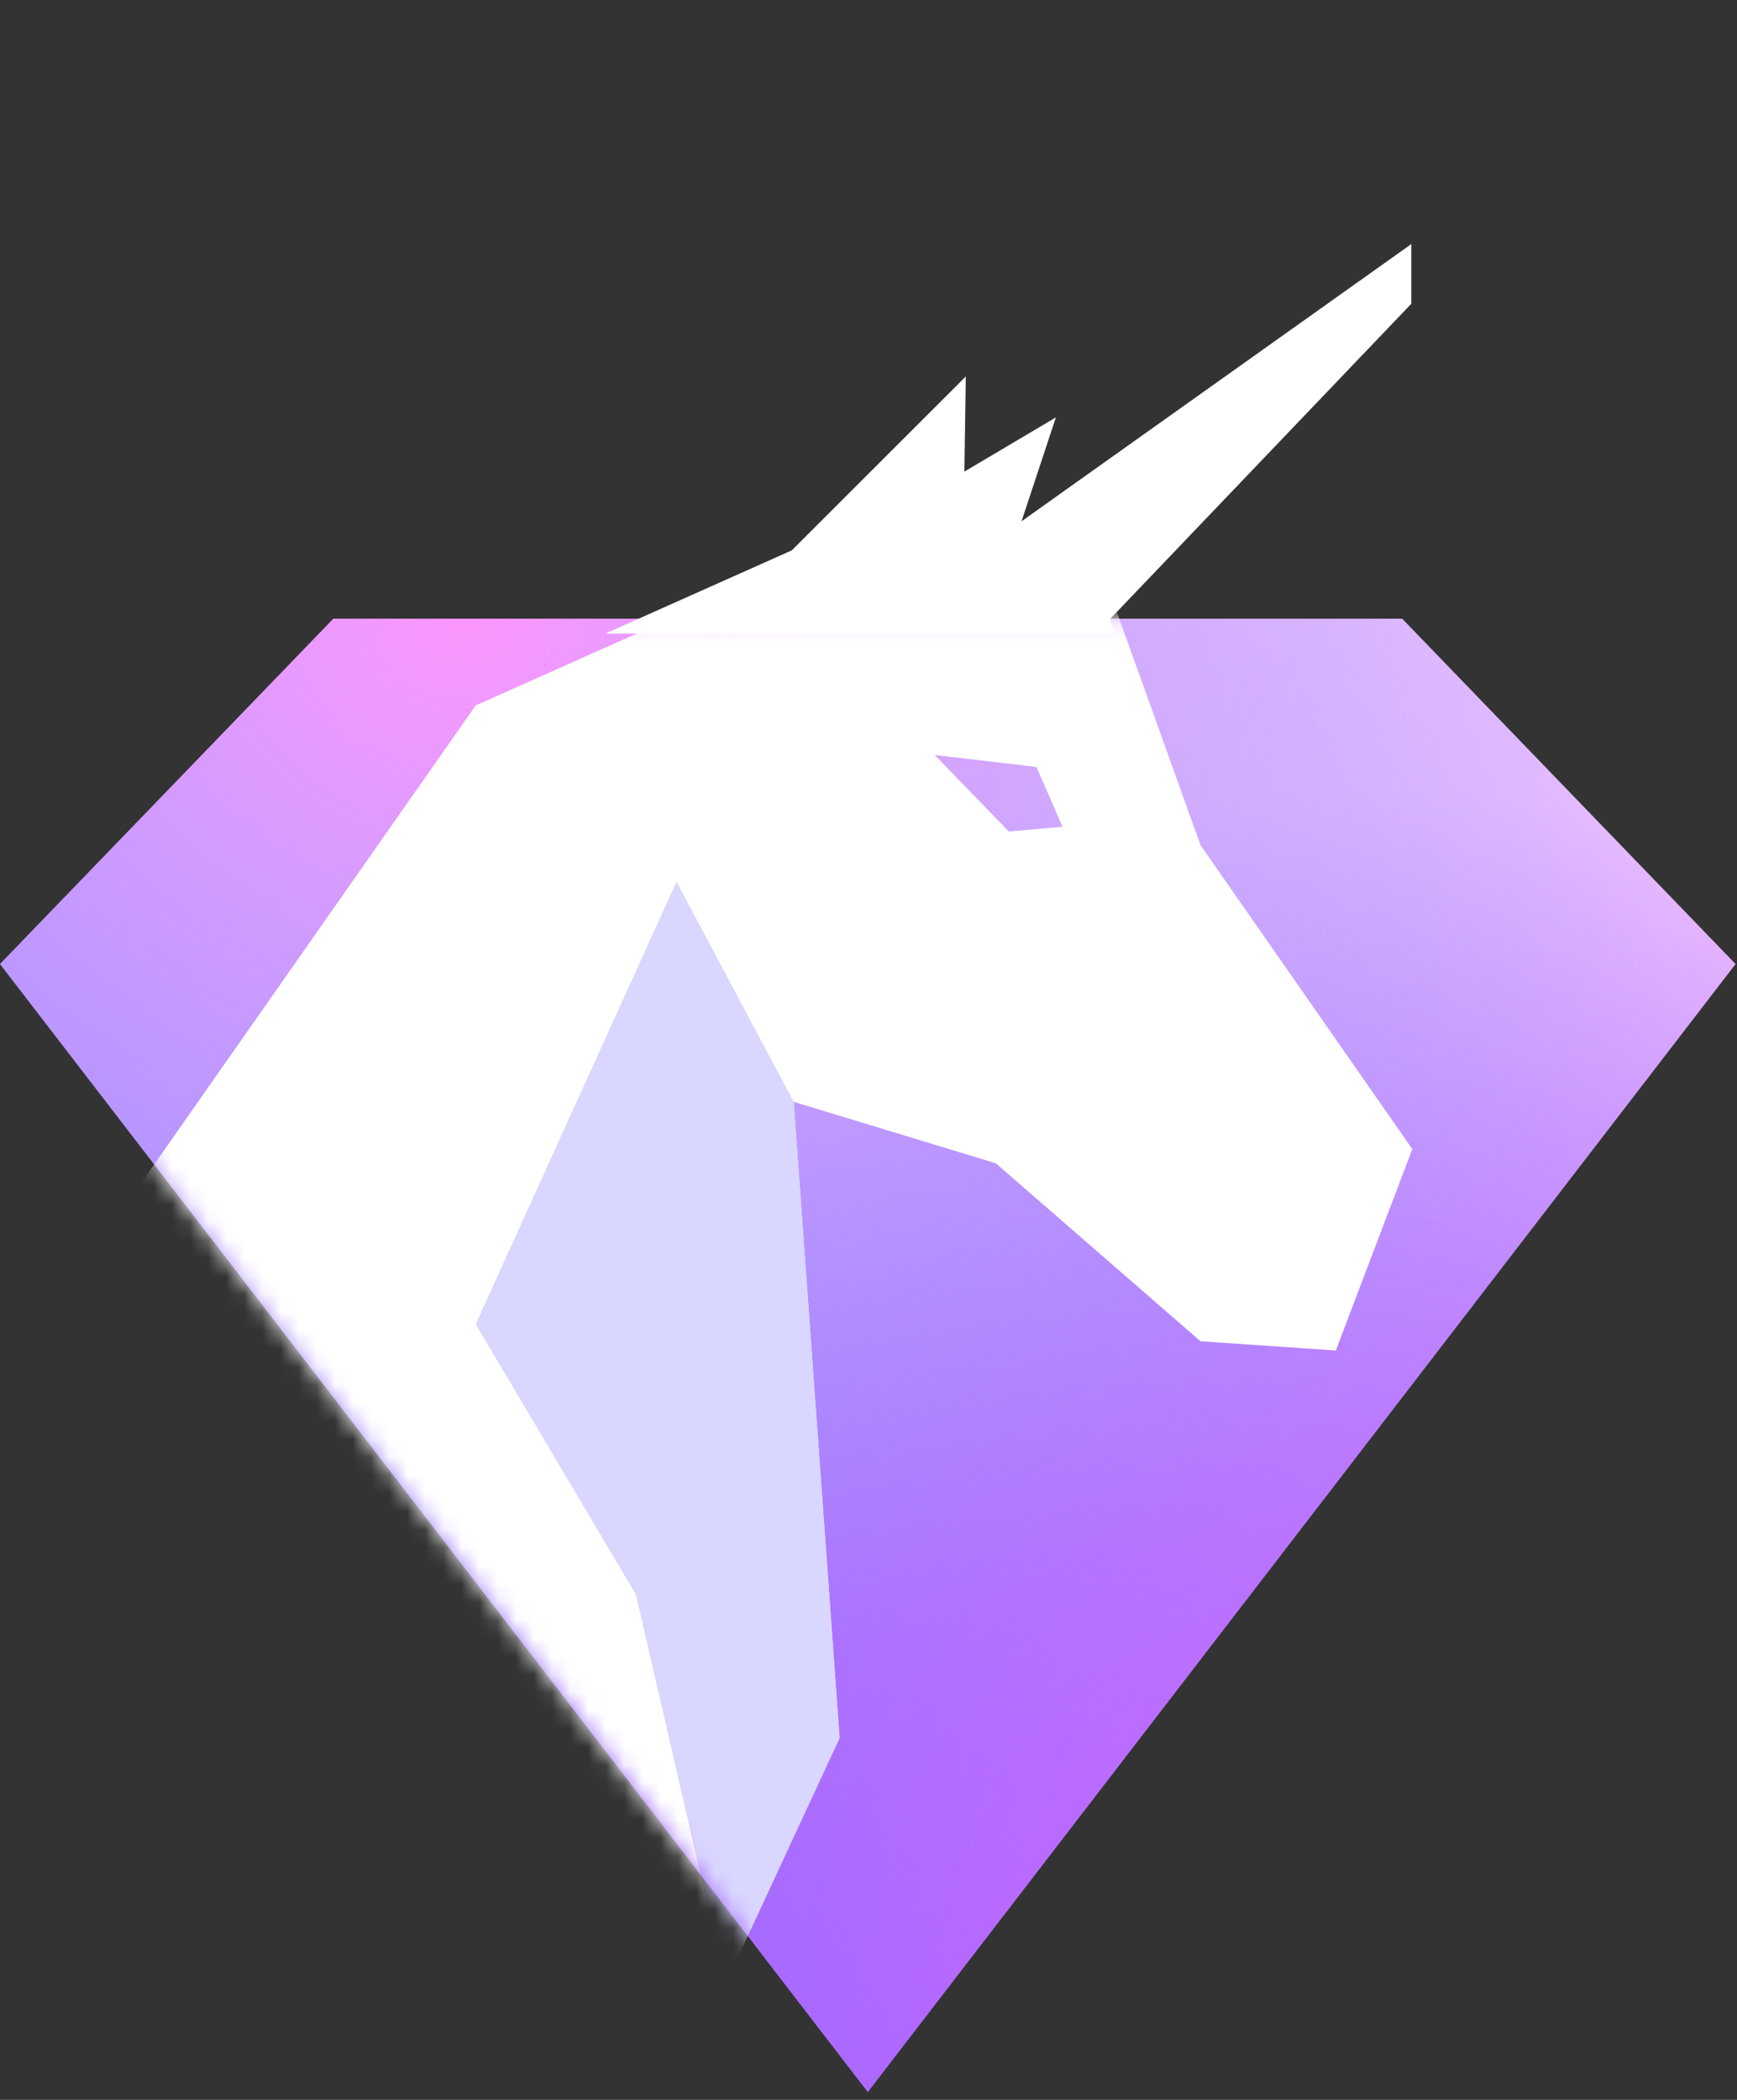 <svg width="96" height="116" viewBox="0 0 96 116" fill="none" xmlns="http://www.w3.org/2000/svg">
<rect x="0" y="0" width="96" height="116" fill="#333333" stroke="none"/>
<path d="M0 53.254L18.428 34.178H47.961H77.494L95.921 53.254L47.961 115.565L0 53.254Z" fill="url(#paint0_linear_1_1723)"/>
<path d="M0 53.254L18.428 34.178H47.961H77.494L95.921 53.254L47.961 115.565L0 53.254Z" fill="url(#paint1_radial_1_1723)"/>
<path d="M0 53.254L18.428 34.178H47.961H77.494L95.921 53.254L47.961 115.565L0 53.254Z" fill="url(#paint2_radial_1_1723)"/>
<mask id="mask0_1_1723" style="mask-type:alpha" maskUnits="userSpaceOnUse" x="0" y="34" width="96" height="82">
<path d="M0 53.254L18.428 34.178H47.961H77.494L95.921 53.254L47.961 115.565L0 53.254Z" fill="#C4C4C4"/>
</mask>
<g mask="url(#mask0_1_1723)">
<path fill-rule="evenodd" clip-rule="evenodd" d="M40.104 109.574L46.402 96.003L43.864 60.865L55.037 64.261L66.347 74.092L73.829 74.604L78.054 63.476L66.35 46.69L61.658 33.617L85.373 8.808L57.283 28.778L58.984 23.638L54.456 26.32L54.525 21.618L45.915 30.216L26.292 38.969L-0.127 76.665L23.394 114.052L40.104 109.574ZM57.283 42.367L51.659 41.706L55.755 45.934L58.72 45.67L57.283 42.367Z" fill="white"/>
<path d="M40.103 109.571L46.401 96L43.863 60.861L37.389 48.706L26.291 73.149L35.143 88.079L40.103 109.571Z" fill="#D9D6FF"/>
</g>
<g clip-path="url(#clip0_1_1723)">
<path d="M37.267 119.049L44.303 103.89L44.175 63.165L53.948 68.433L66.581 79.415L74.94 79.986L79.658 67.556L66.585 48.806L61.344 34.203L87.835 6.491L56.457 28.797L58.357 23.057L53.299 26.052L53.376 20.8L43.758 30.404L21.84 40.181L-7.671 82.289L18.602 124.051L37.267 119.049Z" fill="white"/>
</g>
<defs>
<linearGradient id="paint0_linear_1_1723" x1="95.921" y1="34.178" x2="15.62" y2="128.818" gradientUnits="userSpaceOnUse">
<stop stop-color="#F7C6FF"/>
<stop offset="1" stop-color="#886AFF"/>
</linearGradient>
<radialGradient id="paint1_radial_1_1723" cx="0" cy="0" r="1" gradientUnits="userSpaceOnUse" gradientTransform="translate(76.199 115.565) rotate(-140.1) scale(72.216 71.082)">
<stop stop-color="#E168FF"/>
<stop offset="1" stop-color="#6F3CFF" stop-opacity="0"/>
</radialGradient>
<radialGradient id="paint2_radial_1_1723" cx="0" cy="0" r="1" gradientUnits="userSpaceOnUse" gradientTransform="translate(25.997 34.178) rotate(88.883) scale(59.797 70.468)">
<stop stop-color="#FD96FF"/>
<stop offset="1" stop-color="#8CACFF" stop-opacity="0"/>
</radialGradient>
<clipPath id="clip0_1_1723">
<rect width="69" height="35" fill="white" transform="translate(9)"/>
</clipPath>
</defs>
</svg>
